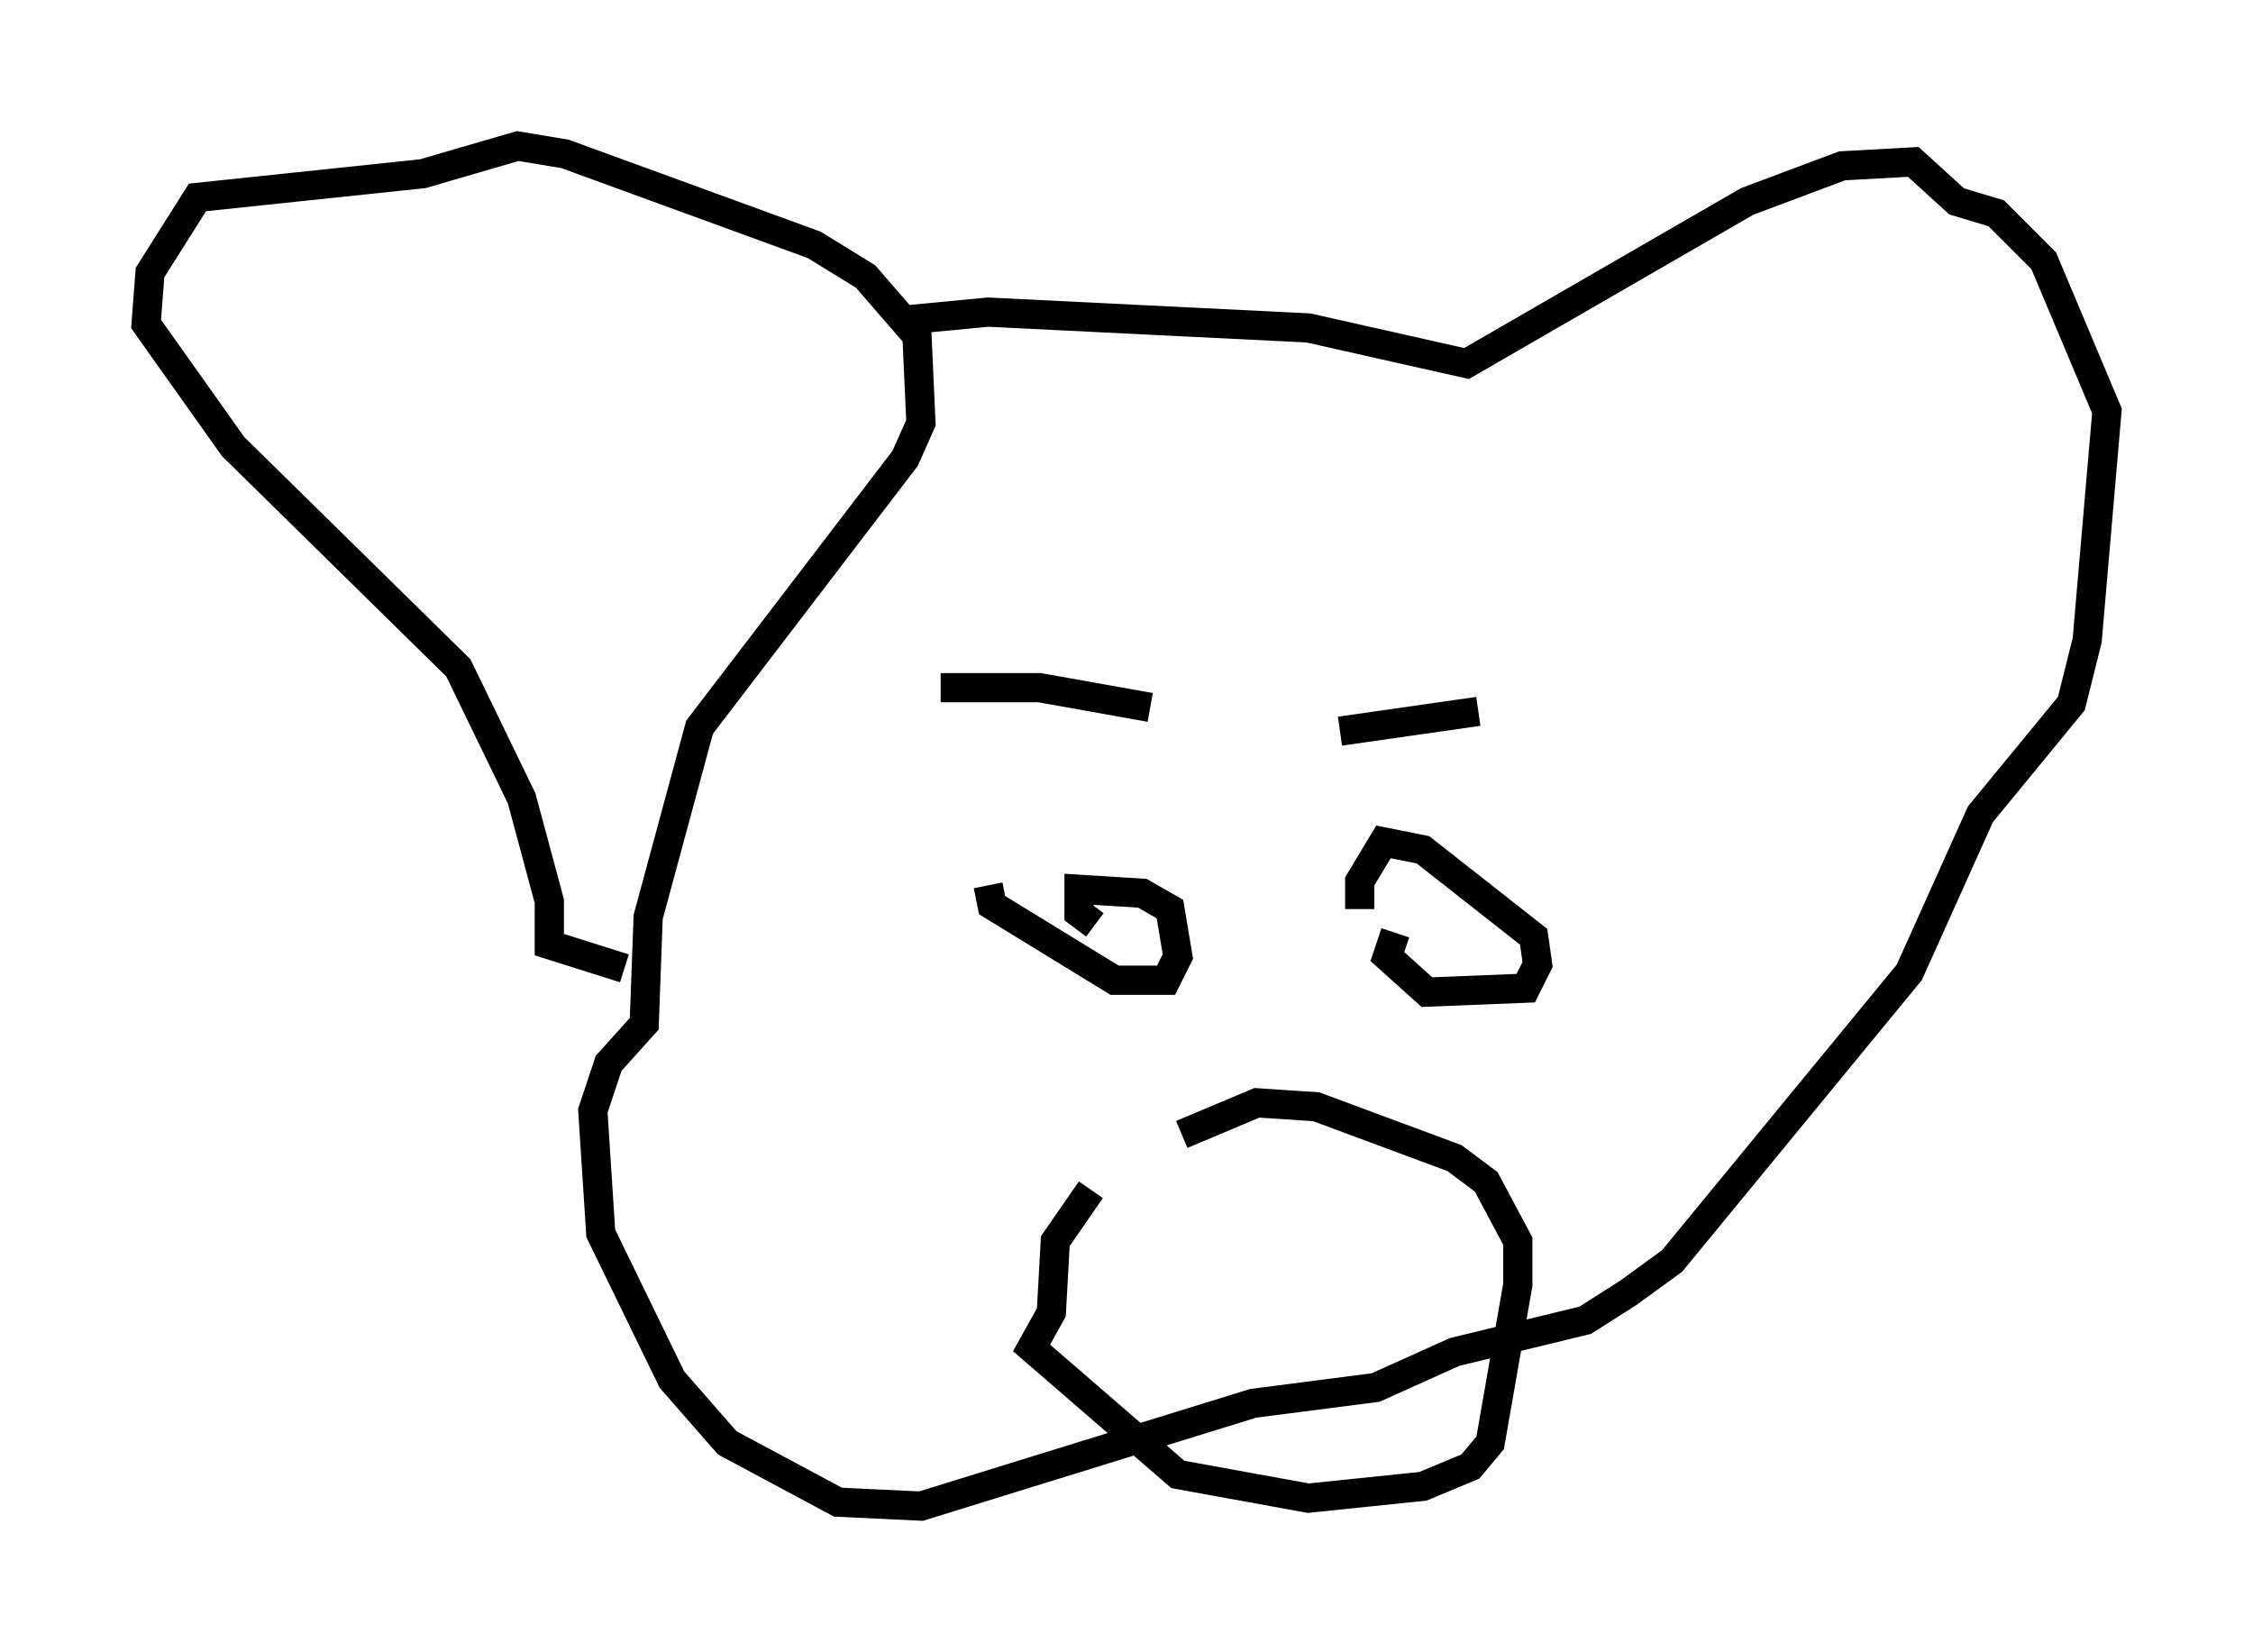 <?xml version="1.0" encoding="utf-8" ?>
<svg baseProfile="full" height="56.549" version="1.1" width="77.117" xmlns="http://www.w3.org/2000/svg" xmlns:ev="http://www.w3.org/2001/xml-events" xmlns:xlink="http://www.w3.org/1999/xlink"><defs /><rect fill="white" height="56.549" width="77.117" x="0" y="0" /><path d="M25.433, 13.525 m5.548, -2.571 l2.842, -0.271 10.961, 0.541 l5.413, 1.218 9.607, -5.548 l3.248, -1.218 2.436, -0.135 l1.488, 1.353 1.353, 0.406 l1.624, 1.624 2.165, 5.142 l-0.677, 7.848 -0.541, 2.165 l-3.112, 3.789 -2.436, 5.413 l-8.119, 9.878 -1.488, 1.083 l-1.488, 0.947 -4.465, 1.083 l-2.706, 1.218 -4.195, 0.541 l-11.367, 3.518 -2.842, -0.135 l-3.789, -2.03 -1.894, -2.165 l-2.436, -5.007 -0.271, -4.195 l0.541, -1.624 1.218, -1.353 l0.135, -3.654 1.759, -6.495 l7.036, -9.202 0.541, -1.218 l-0.135, -2.977 -1.759, -2.03 l-1.759, -1.083 -8.525, -3.112 l-1.624, -0.271 -3.248, 0.947 l-7.713, 0.812 -1.624, 2.571 l-0.135, 1.759 2.977, 4.195 l7.713, 7.578 2.165, 4.465 l0.947, 3.518 0.0, 1.488 l2.571, 0.812 m10.825, -9.607 l3.383, 0.0 3.789, 0.677 m6.495, 0.812 l4.736, -0.677 m-16.779, 5.954 l0.135, 0.677 4.195, 2.571 l1.759, 0.0 0.406, -0.812 l-0.271, -1.624 -0.947, -0.541 l-2.165, -0.135 0.0, 0.812 l0.541, 0.406 m10.284, 0.271 l-0.271, 0.812 1.353, 1.218 l3.383, -0.135 0.406, -0.812 l-0.135, -0.947 -3.789, -2.977 l-1.353, -0.271 -0.812, 1.353 l0.0, 0.947 m-9.202, 9.607 l-1.218, 1.759 -0.135, 2.436 l-0.677, 1.218 5.007, 4.33 l4.465, 0.812 3.924, -0.406 l1.624, -0.677 0.677, -0.812 l0.947, -5.413 0.0, -1.488 l-1.083, -2.03 -1.083, -0.812 l-4.736, -1.759 -2.03, -0.135 l-2.571, 1.083 " fill="none" stroke="black" stroke-width="1" /></svg>